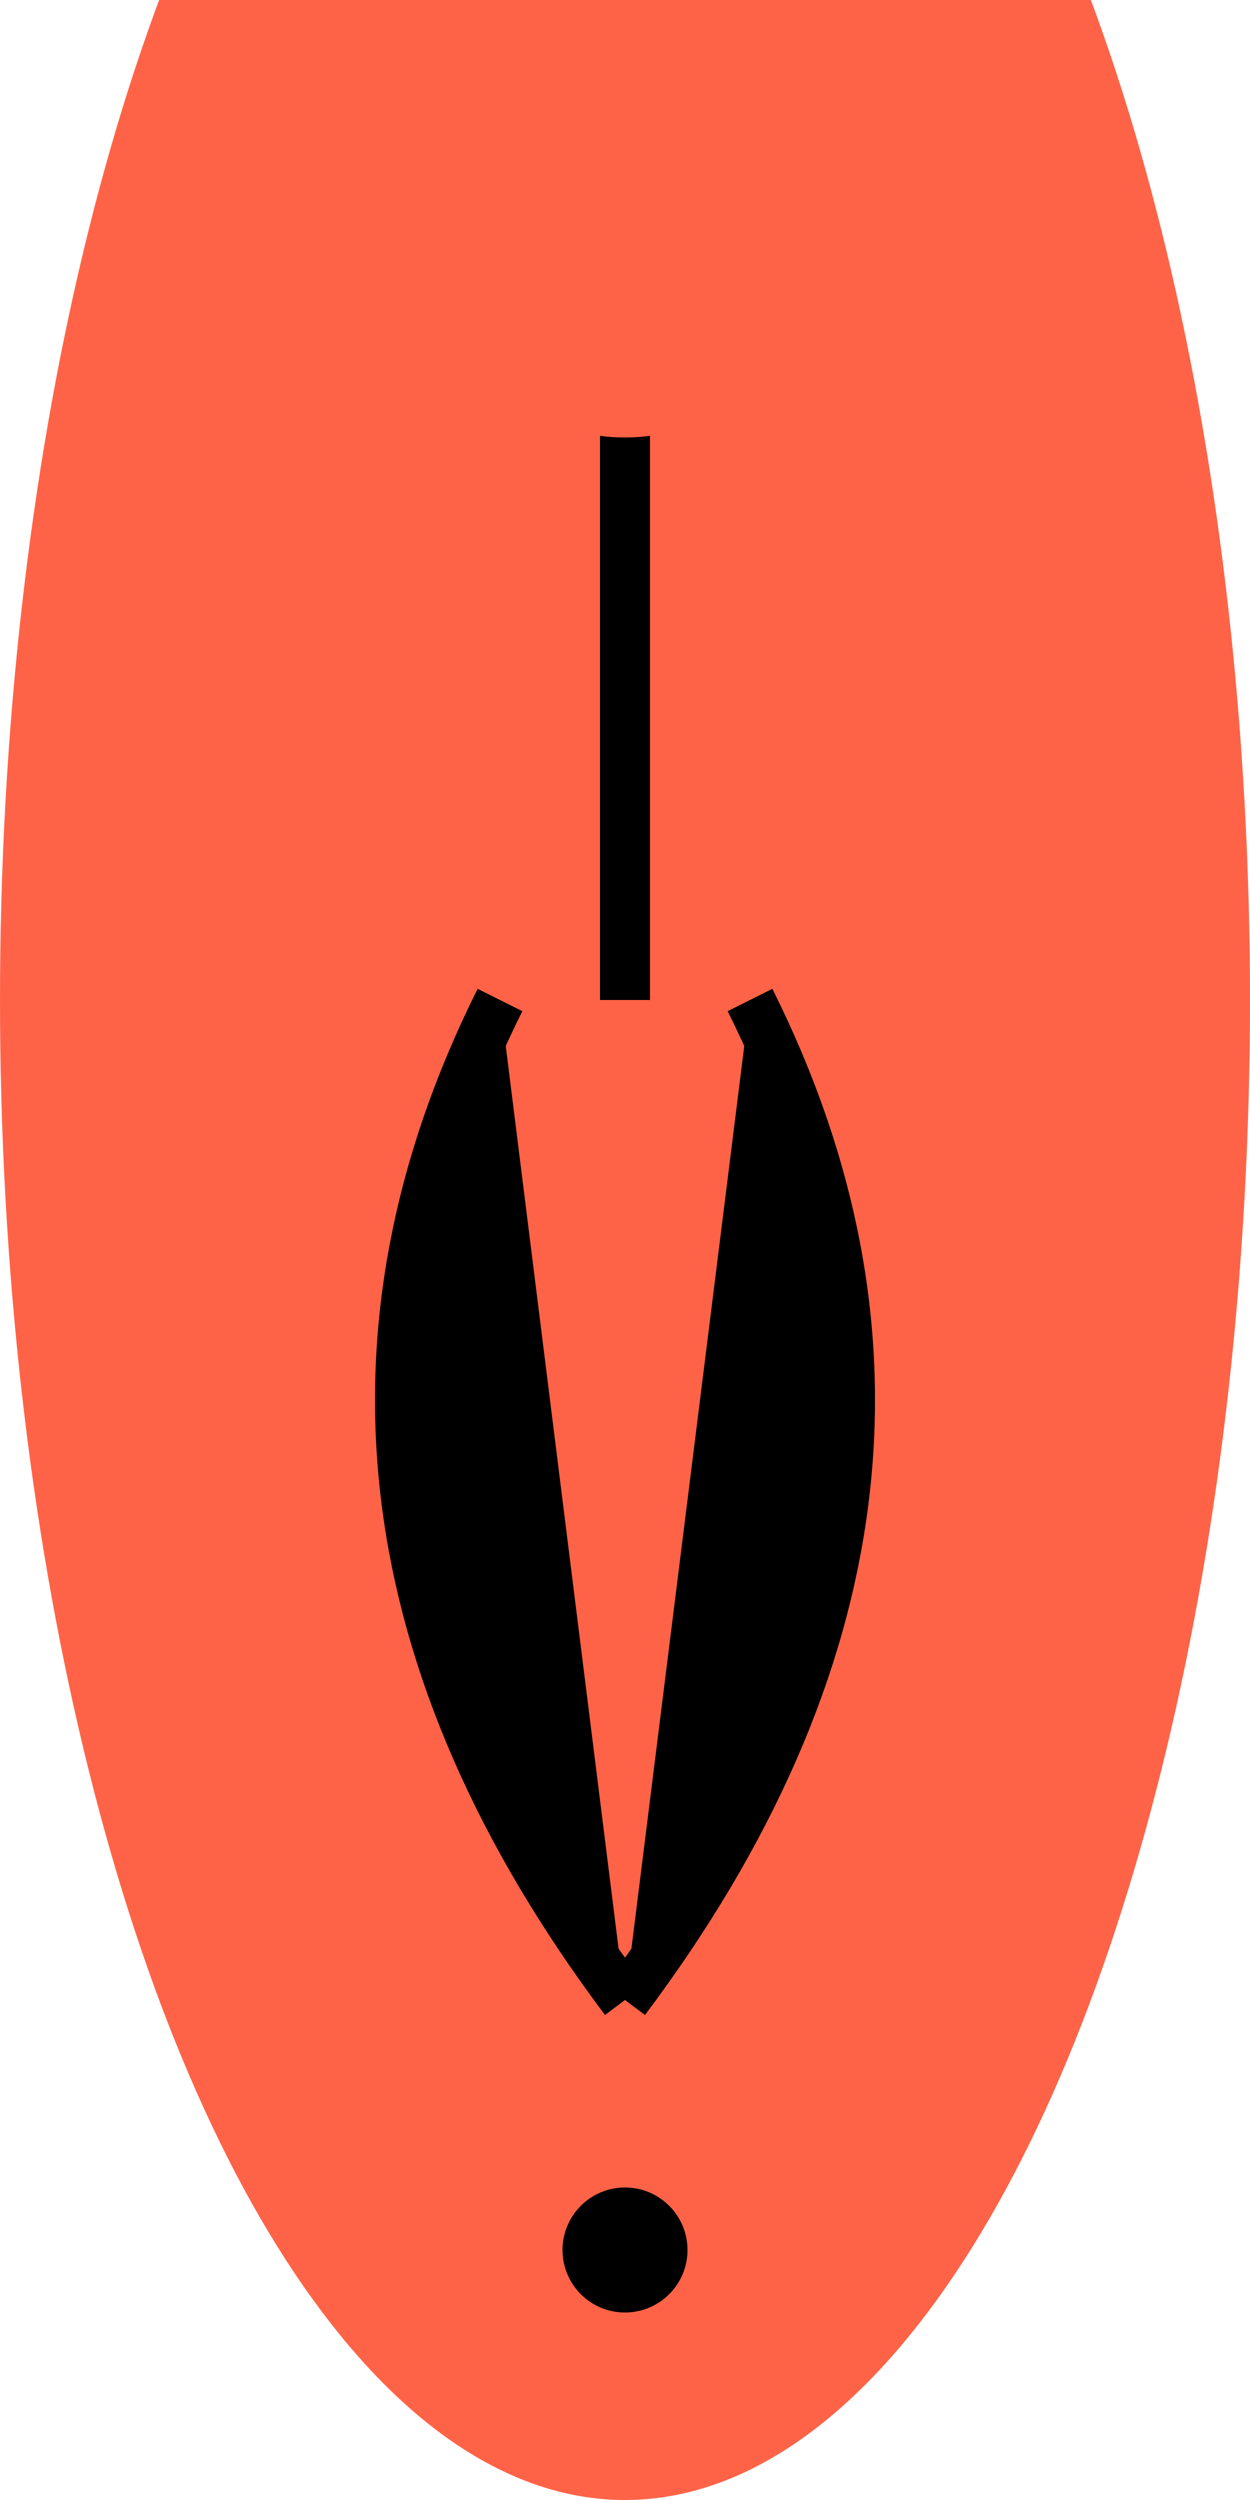<svg width="100" height="200">
  <ellipse cx="50" cy="80" rx="50" ry="120" fill="#ff6347"/>
  <line x1="50" y1="80" x2="50" y2="30" stroke="#000" stroke-width="4"/>
  <circle cx="50" cy="20" r="15" fill="#ff6347"/>
  <path d="M40 80 Q20 120 50 160" stroke="#000" stroke-width="4"/>
  <path d="M60 80 Q80 120 50 160" stroke="#000" stroke-width="4"/>
  <circle cx="50" cy="180" r="5" fill="#000"/>
</svg>